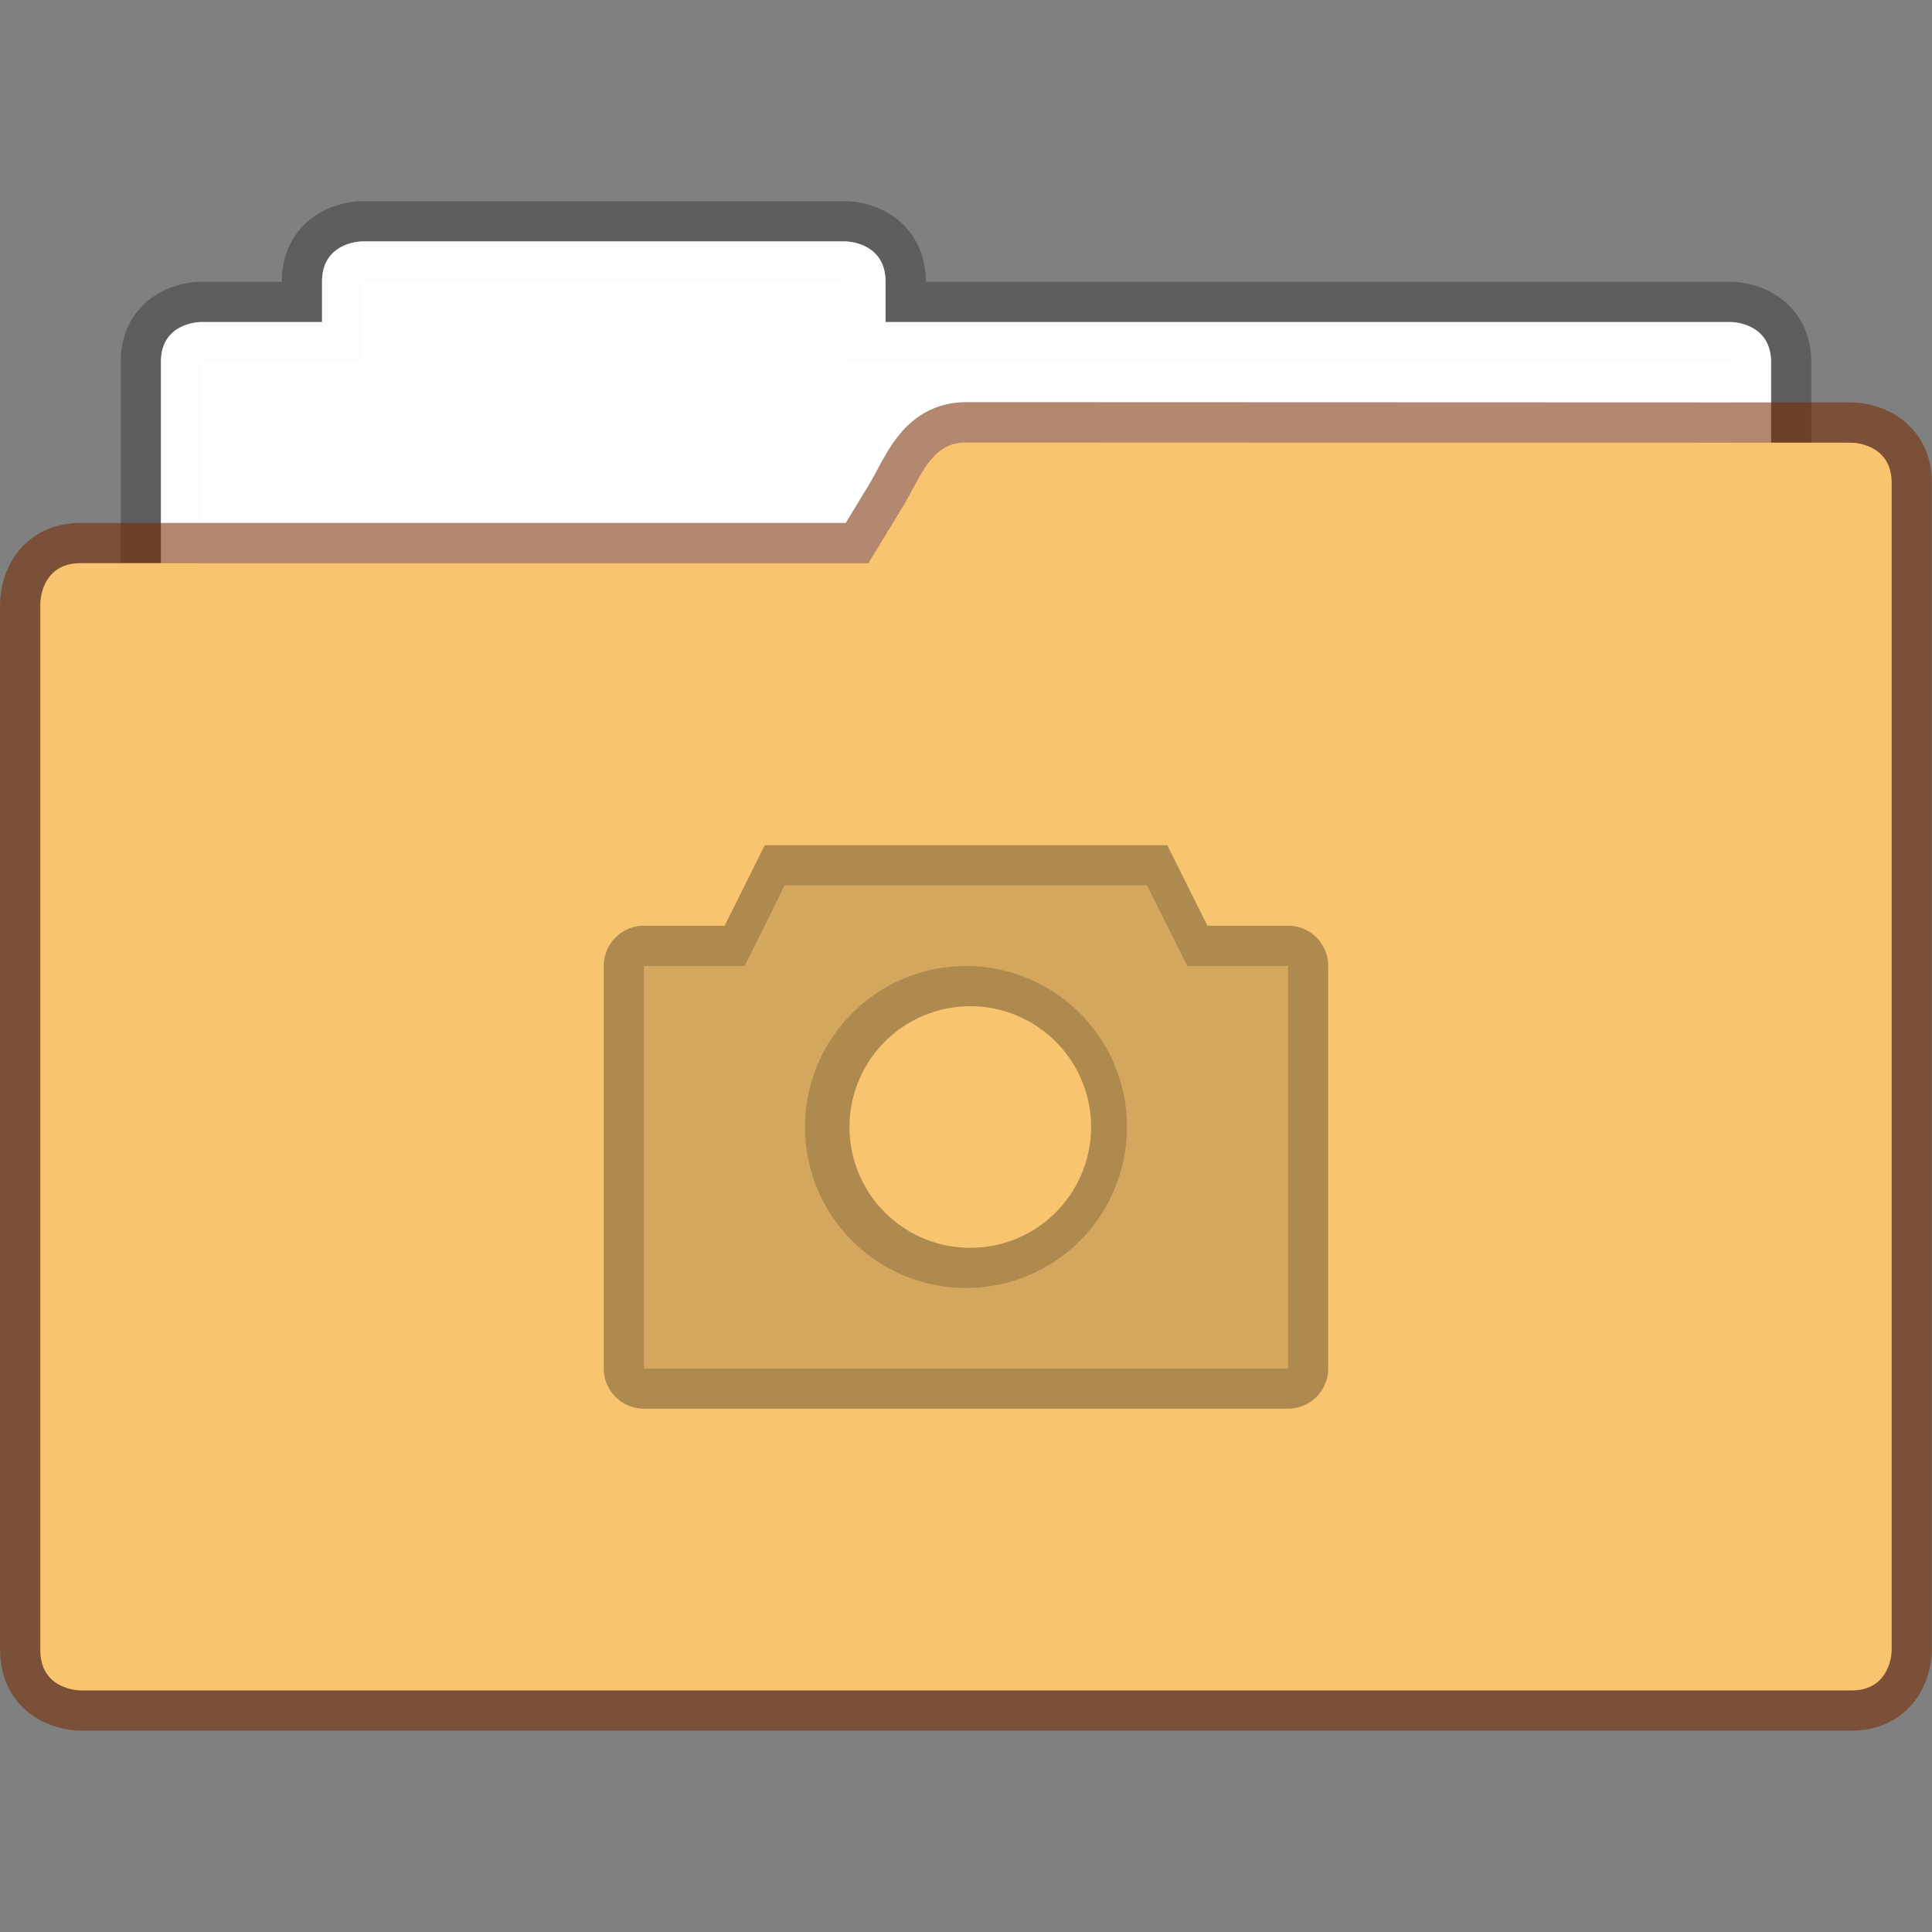 <?xml version="1.0" encoding="UTF-8" standalone="no"?>
<svg
   width="48"
   height="48"
   version="1.1"
   viewBox="0 0 12.7 12.7"
   id="svg786"
   sodipodi:docname="default-folder-pictures.svg"
   inkscape:version="1.2.2 (b0a8486541, 2022-12-01)"
   xmlns:inkscape="http://www.inkscape.org/namespaces/inkscape"
   xmlns:sodipodi="http://sodipodi.sourceforge.net/DTD/sodipodi-0.dtd"
   xmlns="http://www.w3.org/2000/svg"
   xmlns:svg="http://www.w3.org/2000/svg">
  <rect x="0" y="0" width="12.7" height="12.7" fill="#808080" stroke="none"/>
  <defs
     id="defs790" />
  <sodipodi:namedview
     id="namedview788"
     pagecolor="#ffffff"
     bordercolor="#666666"
     borderopacity="1.0"
     inkscape:showpageshadow="2"
     inkscape:pageopacity="0.0"
     inkscape:pagecheckerboard="0"
     inkscape:deskcolor="#d1d1d1"
     showgrid="false"
     inkscape:zoom="4.9166667"
     inkscape:cx="14.745763"
     inkscape:cy="24.101695"
     inkscape:window-width="1920"
     inkscape:window-height="1019"
     inkscape:window-x="0"
     inkscape:window-y="0"
     inkscape:window-maximized="1"
     inkscape:current-layer="svg786" />
  <path
     d="m2.381 1.587s-0.264 0-0.264 0.265v0.265h-0.794s-0.265-2e-3 -0.265 0.262v4.09c0 0.226 0.182 0.408 0.407 0.408h9.77a0.406 0.406 0 0 0 0.407-0.407v-4.089c0-0.264-0.265-0.264-0.265-0.264h-5.556v-0.265c0-0.265-0.265-0.265-0.265-0.265z"
     fill="#ffffff"
     fill-opacity=".976"
     stroke="#000000"
     stroke-opacity=".267"
     stroke-width=".529"
     paint-order="markers stroke fill"
     id="path772" />
  <path
     d="m2.381 1.587s-0.264 0-0.264 0.265v0.265h-0.794s-0.265-2e-3 -0.265 0.262v4.09c0 0.226 0.182 0.408 0.407 0.408h9.77a0.406 0.406 0 0 0 0.407-0.407v-4.089c0-0.264-0.265-0.264-0.265-0.264h-5.556v-0.265c0-0.265-0.265-0.265-0.265-0.265z"
     fill="#ffffff"
     fill-opacity=".976"
     paint-order="markers stroke fill"
     id="path774" />
  <path
     d="m6.35 2.908c-0.225 0-0.292 0.212-0.406 0.406l-0.236 0.388h-5.179c-0.264 0-0.264 0.265-0.264 0.265v6.88c0 0.265 0.264 0.265 0.264 0.265h11.642c0.264 0 0.264-0.264 0.264-0.264v-7.673c0-0.265-0.264-0.265-0.264-0.265z"
     fill="#fb8441"
     stroke="#762c02"
     stroke-opacity=".561"
     stroke-width=".529"
     paint-order="markers stroke fill"
     id="path776" />
  <path
     d="m6.35 2.908c-0.225 0-0.292 0.212-0.406 0.406l-0.236 0.388h-5.179c-0.264 0-0.264 0.265-0.264 0.265v6.88c0 0.265 0.264 0.265 0.264 0.265h11.642c0.264 0 0.264-0.264 0.264-0.264v-7.673c0-0.265-0.264-0.265-0.264-0.265z"
     fill="#fb8441"
     paint-order="markers stroke fill"
     id="path778"
     style="fill:#f9c470;fill-opacity:1" />
  <path
     d="M6.35 6.35a1.058 1.058 0 1 0 0 2.117 1.058 1.058 0 0 0 0-2.117zm0 .265a.794.794 0 1 1 0 1.587.794.794 0 0 1 0-1.587z"
     opacity=".3"
     id="path780" />
  <path
     d="M4.233 6.085a.264.264 0 0 0-.264.265v2.646c0 .146.118.264.264.264h4.234a.264.264 0 0 0 .264-.264V6.35a.264.264 0 0 0-.264-.265h-.53l-.264-.529H5.027l-.264.53zm0 .265h.662l.264-.53H7.54l.265.53h.662v2.646H4.233z"
     opacity=".3"
     id="path782" />
  <path
     d="M5.16 5.82l-.265.53h-.662v2.646h4.234V6.35h-.662l-.264-.53zm1.19.53a1.058 1.058 0 1 1 0 2.117 1.058 1.058 0 0 1 0-2.117z"
     opacity=".15"
     id="path784" />
</svg>
